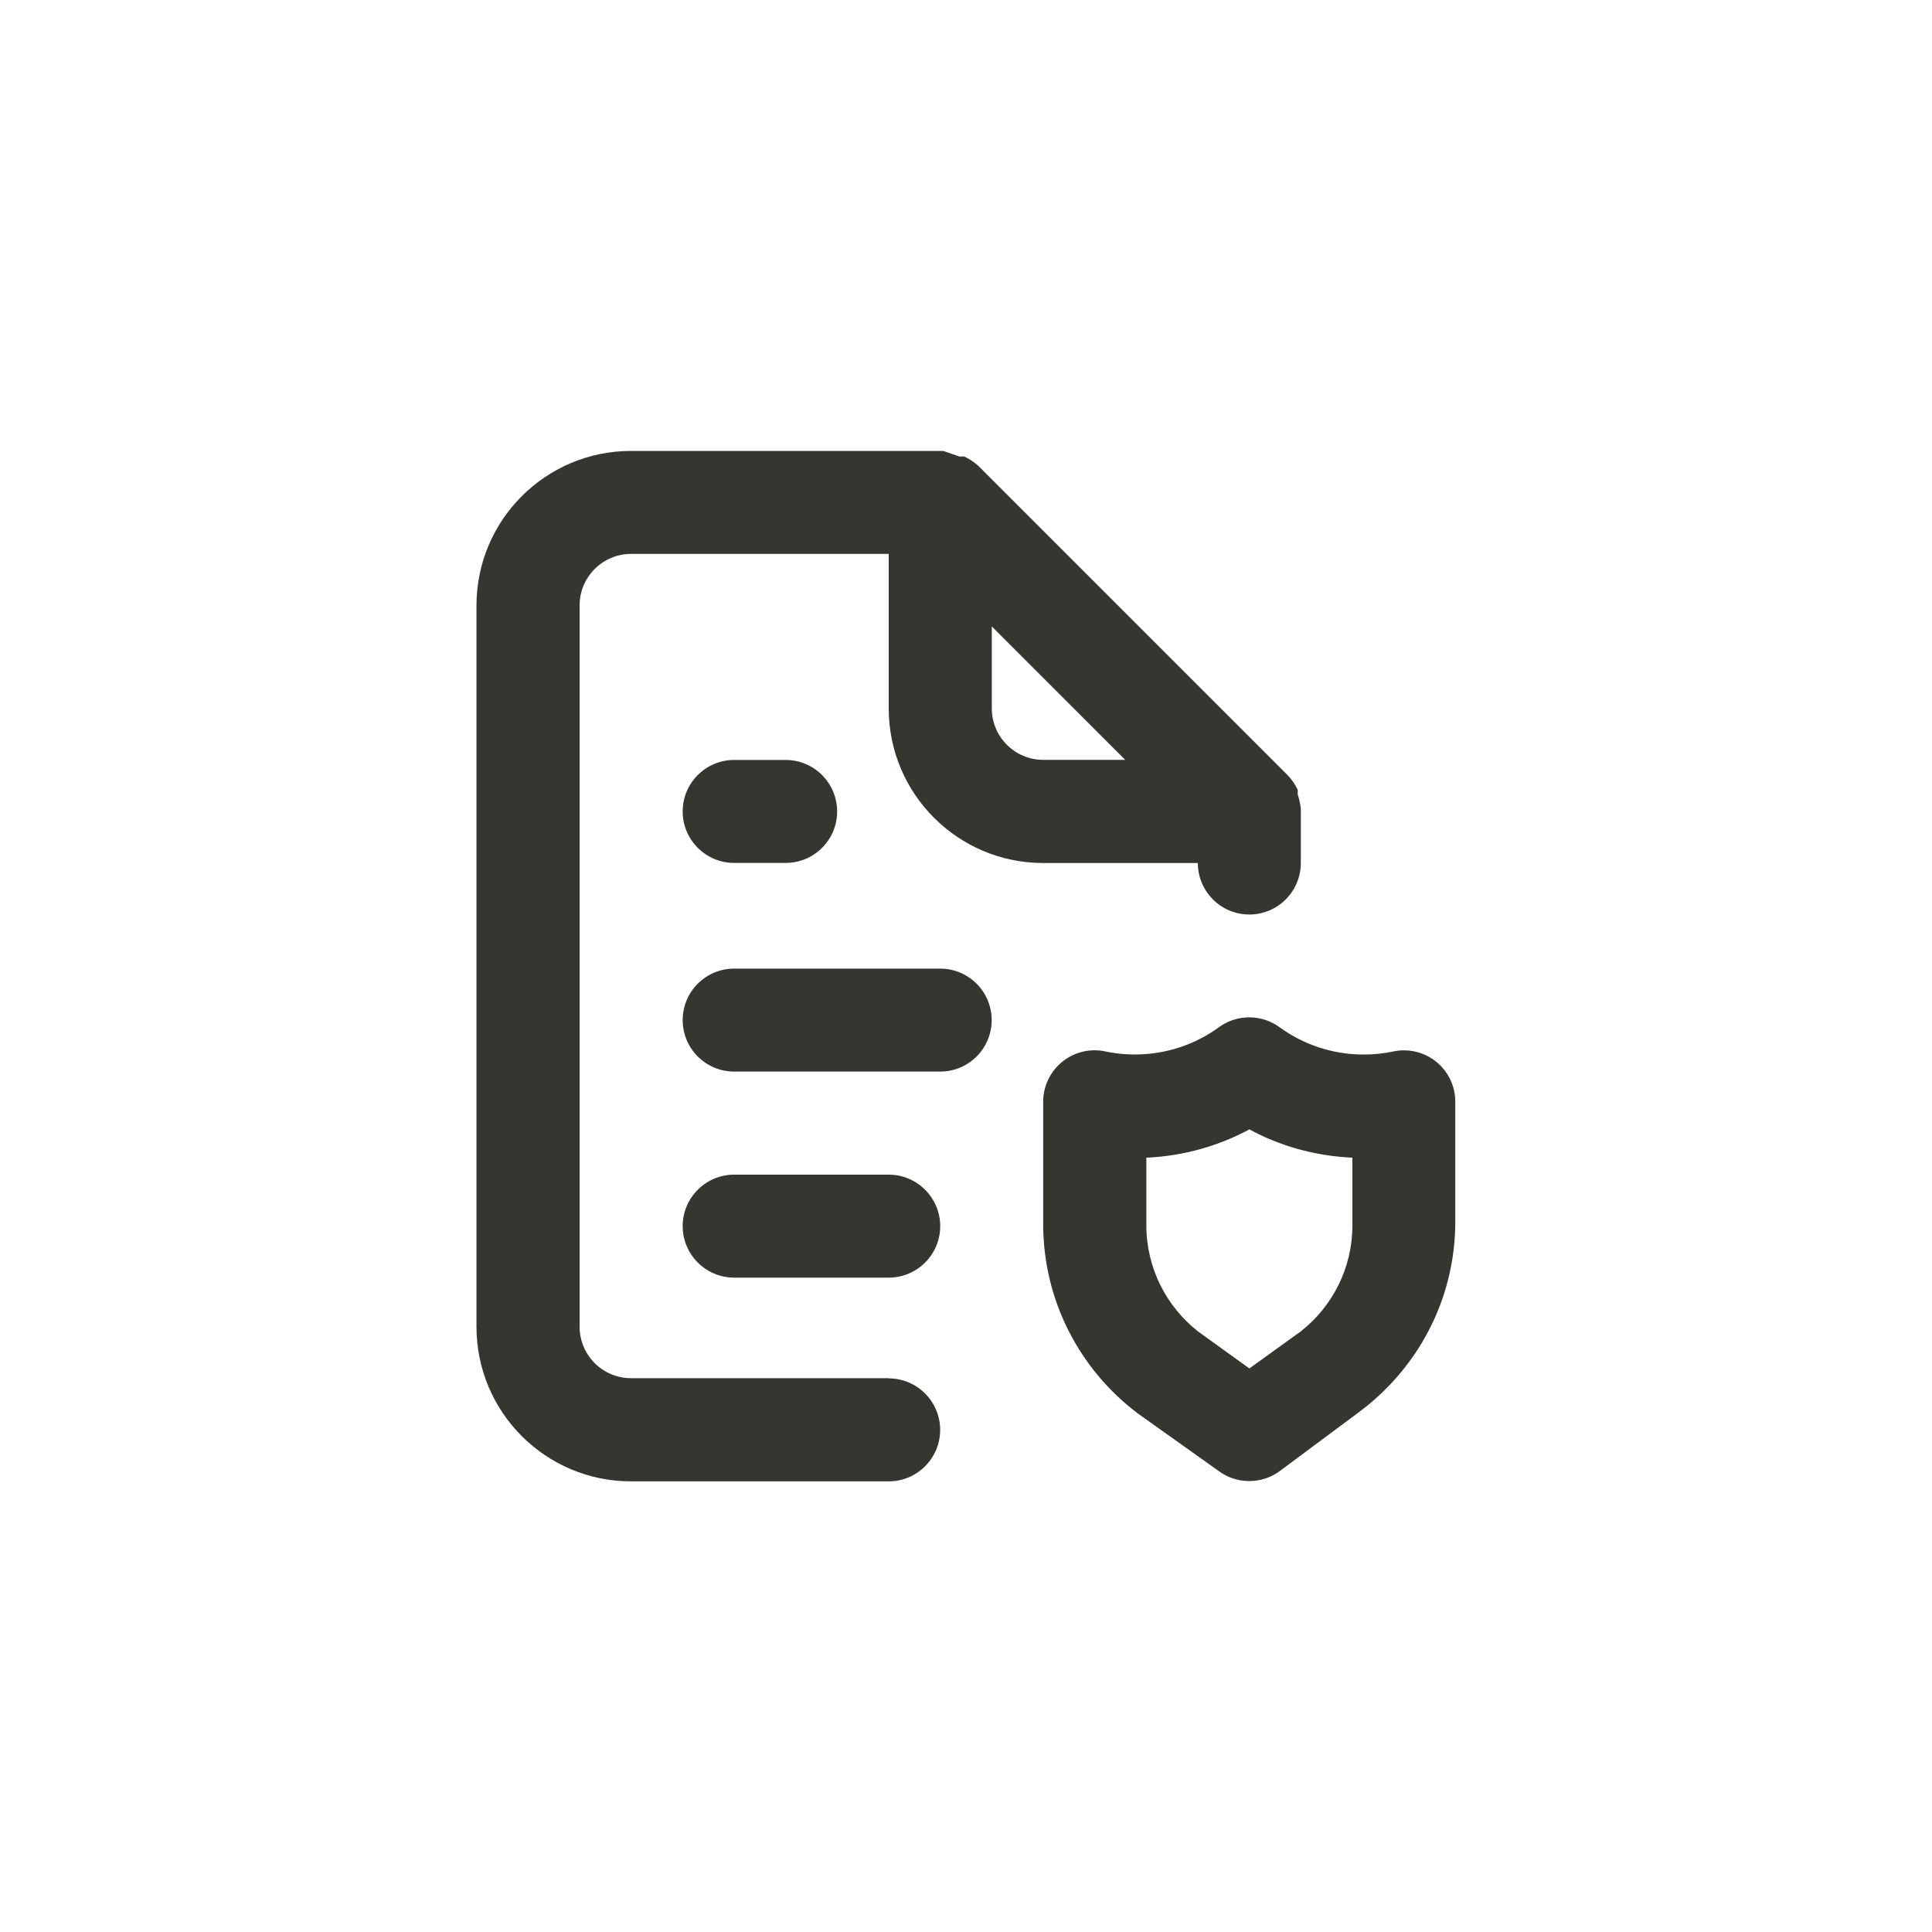<!-- Generated by IcoMoon.io -->
<svg version="1.1" xmlns="http://www.w3.org/2000/svg" width="40" height="40" viewBox="0 0 40 40">
<title>ul-file-shield-alt</title>
<path fill="#37352f" d="M18.4 28.534h-5.334c-0.589 0-1.066-0.478-1.066-1.066v0-14.934c0-0.589 0.478-1.066 1.066-1.066v0h5.334v3.2c0 1.767 1.433 3.2 3.2 3.2v0h3.2c0 0.589 0.478 1.066 1.066 1.066s1.066-0.478 1.066-1.066v0-1.066s0 0 0-0.064c-0.013-0.107-0.035-0.205-0.067-0.298l0.003 0.010v-0.096c-0.054-0.114-0.122-0.214-0.203-0.299l-6.399-6.399c-0.086-0.081-0.184-0.148-0.292-0.2l-0.007-0.003c-0.014-0.002-0.031-0.003-0.048-0.003s-0.034 0.002-0.050 0.004h0.002l-0.342-0.118h-6.464c-1.767 0-3.2 1.433-3.2 3.2v0 14.934c0 1.767 1.433 3.2 3.2 3.2v0h5.334c0.589 0 1.066-0.478 1.066-1.066s-0.478-1.066-1.066-1.066v0zM20.534 12.97l2.762 2.762h-1.696c-0.589 0-1.066-0.478-1.066-1.066v0zM15.2 15.734c-0.589 0-1.066 0.478-1.066 1.066s0.478 1.066 1.066 1.066v0h1.066c0.589 0 1.066-0.478 1.066-1.066s-0.478-1.066-1.066-1.066v0zM29.738 21.984c-0.182-0.148-0.416-0.238-0.671-0.238-0.080 0-0.158 0.009-0.232 0.026l0.007-0.002c-0.183 0.040-0.394 0.063-0.61 0.063-0.653 0-1.257-0.212-1.746-0.57l0.008 0.006c-0.174-0.128-0.393-0.206-0.63-0.206s-0.455 0.077-0.632 0.207l0.003-0.002c-0.482 0.353-1.086 0.564-1.74 0.564-0.215 0-0.424-0.023-0.626-0.066l0.019 0.003c-0.067-0.015-0.145-0.024-0.224-0.024-0.589 0-1.066 0.478-1.066 1.066 0 0.008 0 0.017 0 0.025v-0.002 2.496c0 0.003 0 0.007 0 0.010 0 1.6 0.766 3.021 1.95 3.917l0.012 0.009 1.664 1.184c0.176 0.133 0.398 0.214 0.64 0.214s0.464-0.080 0.642-0.215l-0.002 0.002 1.664-1.238c1.186-0.896 1.949-2.299 1.962-3.88v-2.53c-0.002-0.331-0.155-0.626-0.393-0.82l-0.002-0.002zM28 25.334c0 0.010 0 0.022 0 0.033 0 0.889-0.414 1.68-1.061 2.192l-0.006 0.005-1.066 0.768-1.066-0.768c-0.652-0.516-1.067-1.308-1.067-2.197 0-0.011 0-0.023 0-0.034v0.002-1.366c0.786-0.036 1.516-0.25 2.159-0.6l-0.026 0.013c0.618 0.338 1.346 0.55 2.122 0.586l0.011 0.001zM18.4 24.32h-3.2c-0.589 0-1.066 0.478-1.066 1.066s0.478 1.066 1.066 1.066v0h3.2c0.589 0 1.066-0.478 1.066-1.066s-0.478-1.066-1.066-1.066v0zM19.466 20.054h-4.266c-0.589 0-1.066 0.478-1.066 1.066s0.478 1.066 1.066 1.066v0h4.266c0.589 0 1.066-0.478 1.066-1.066s-0.478-1.066-1.066-1.066v0z"></path>
</svg>

